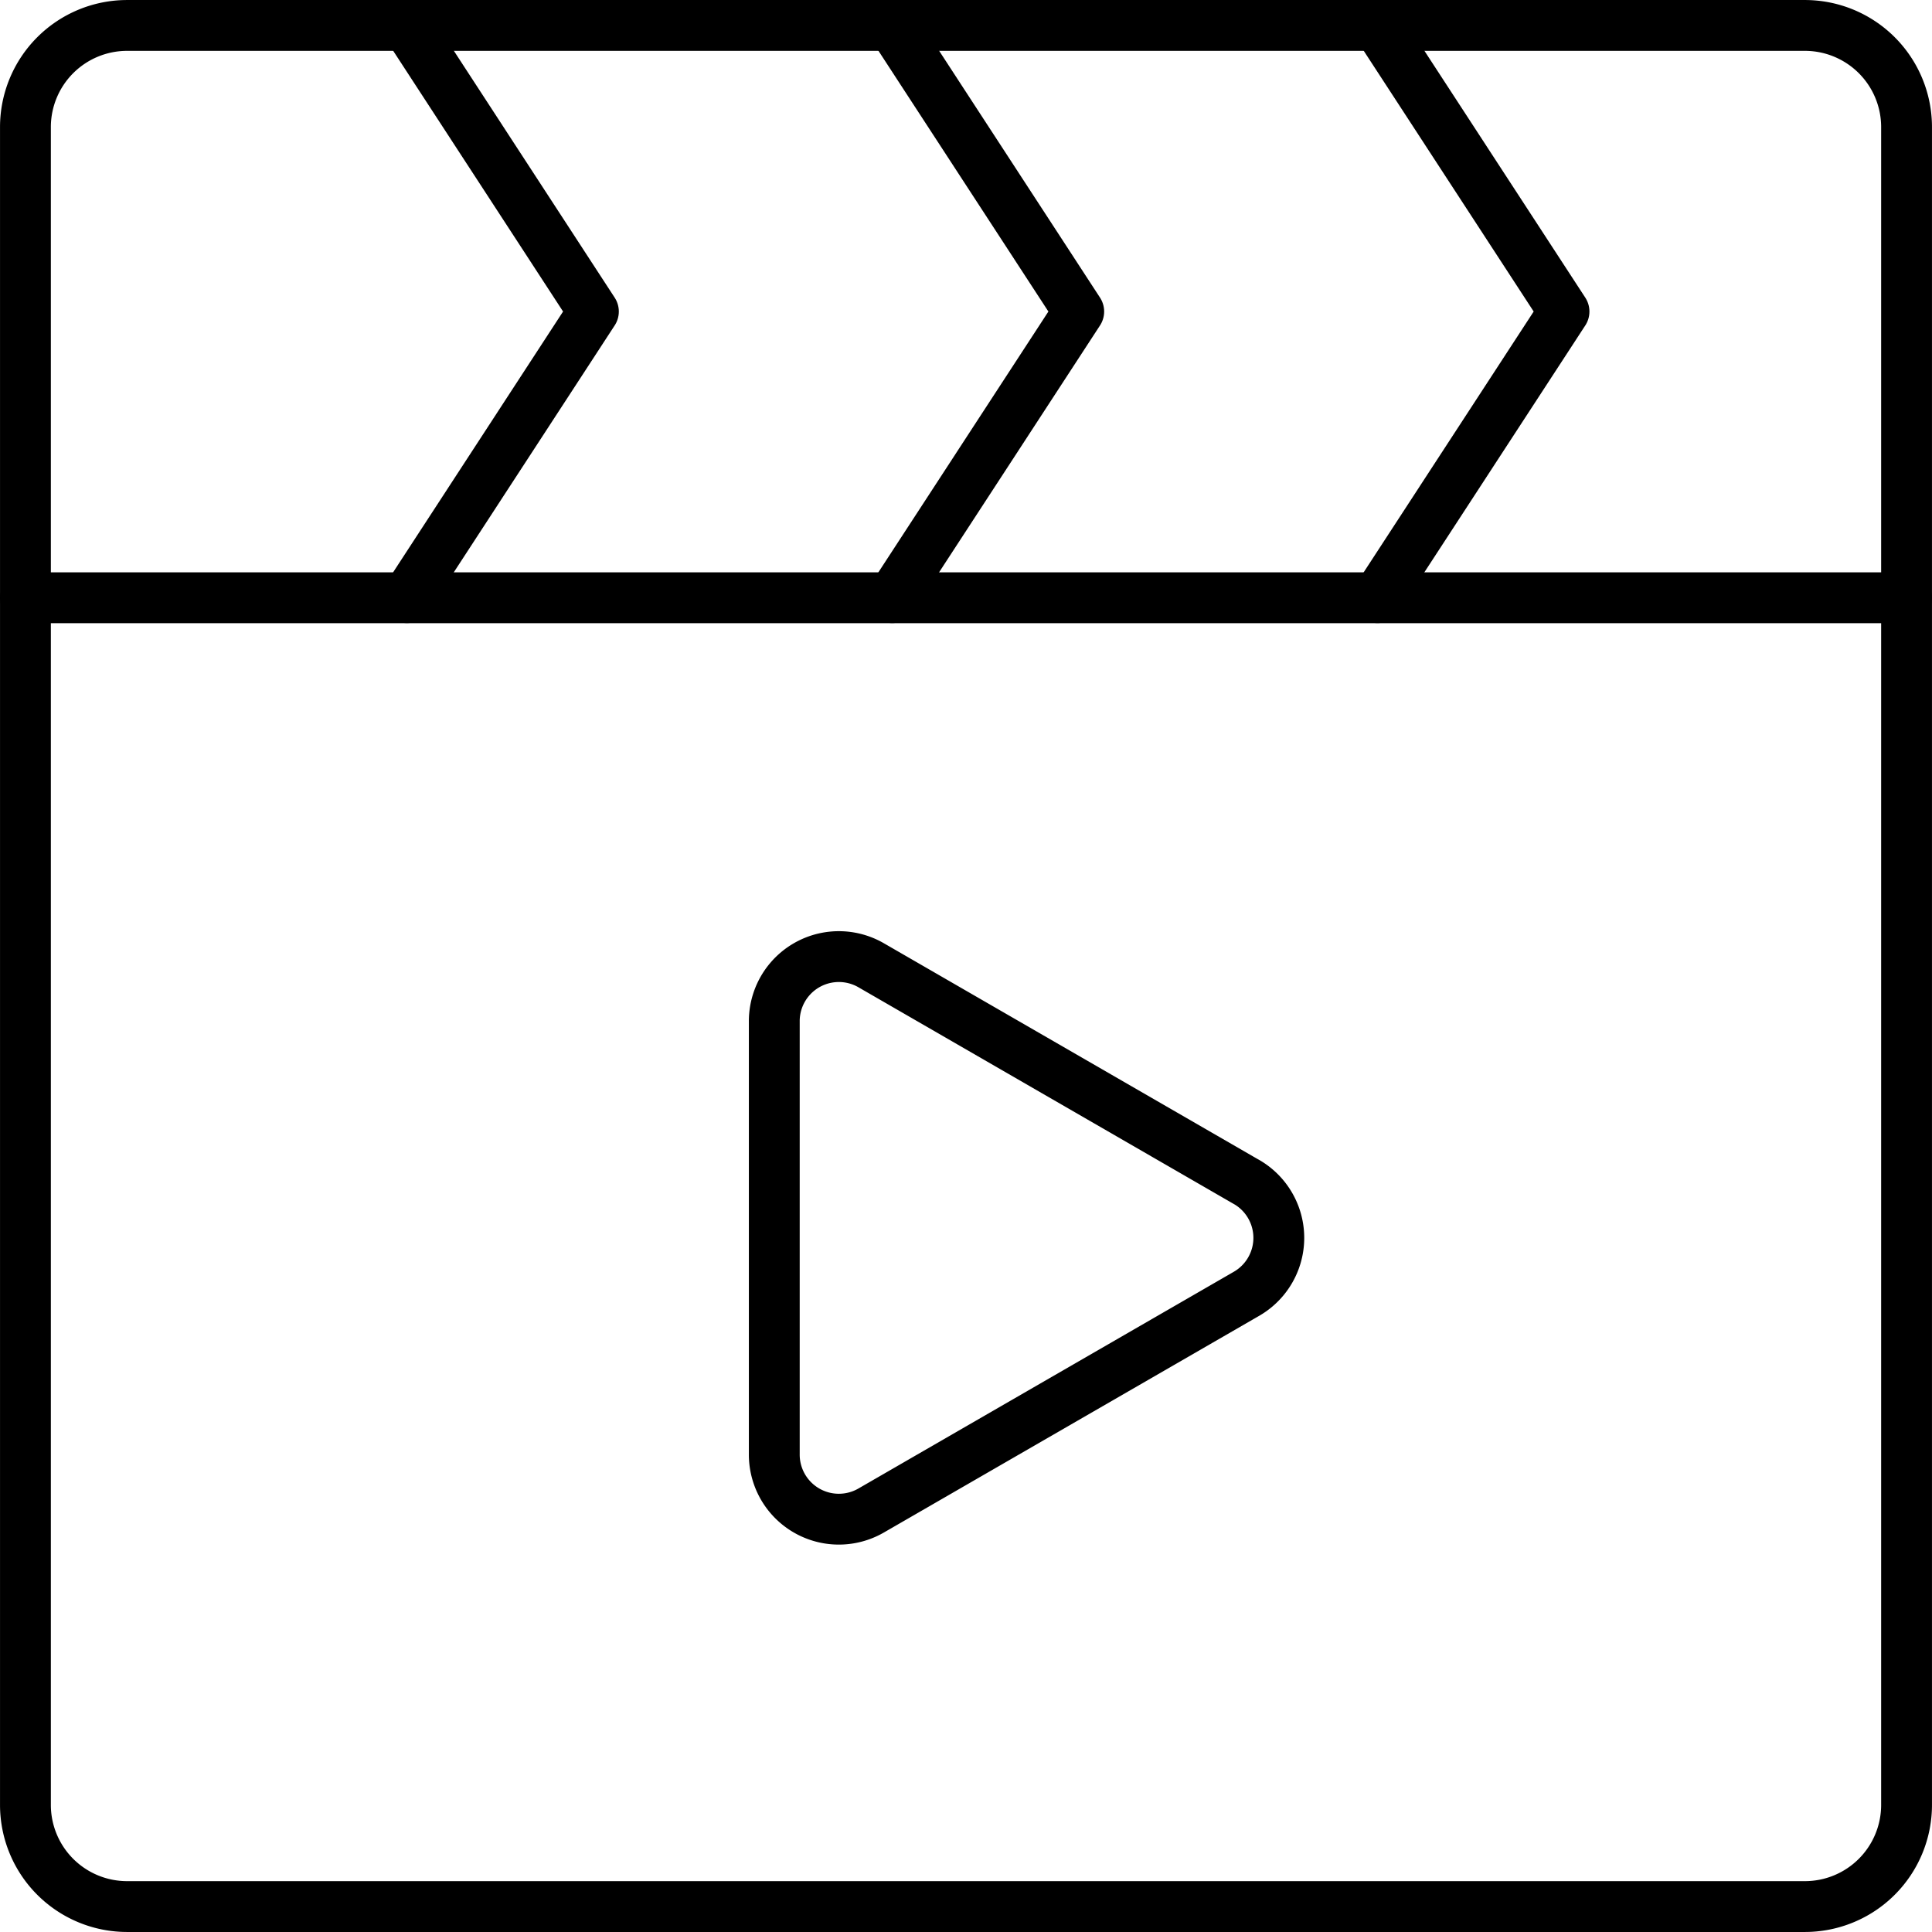 <?xml version="1.0" encoding="UTF-8" standalone="no"?>
<!-- Uploaded to: SVG Repo, www.svgrepo.com, Generator: SVG Repo
Mixer Tools -->

<svg
   width="24px"
   height="24px"
   viewBox="0 0 48 48"
   xmlns="http://www.w3.org/2000/svg">
  <defs
     id="defs1">
    <style
       id="style1">.a{fill:none;stroke:#000000;stroke-linecap:round;stroke-linejoin:round;}</style>
  </defs>
  <polyline
     class="a"
     points="13.005 5.5 16.673 11.129 13.005 16.757"
     id="polyline1"
     transform="matrix(1.263,0,0,1.263,-6.315,-6.316)" />
  <polyline
     class="a"
     points="22.551 5.5 26.22 11.129 22.551 16.757"
     id="polyline2"
     transform="matrix(1.263,0,0,1.263,-6.315,-6.316)" />
  <polyline
     class="a"
     points="32.097 5.5 35.766 11.129 32.097 16.757"
     id="polyline3"
     transform="matrix(1.263,0,0,1.263,-6.315,-6.316)" />
  <line
     class="a"
     x1="0.632"
     y1="14.851"
     x2="47.368"
     y2="14.851"
     id="line3"
     style="stroke-width:1.263" />
  <path
     class="a"
     d="m 30.969,29.366 -9.325,-5.384 a 1.604,1.604 0 0 0 -2.407,1.389 v 10.768 a 1.604,1.604 0 0 0 2.407,1.389 l 9.325,-5.384 a 1.604,1.604 0 0 0 0,-2.779 z"
     id="path3"
     style="stroke-width:1.263" />
  <path
     class="a"
     d="M 44.842,0.632 H 3.158 A 2.526,2.526 0 0 0 0.632,3.158 V 44.842 A 2.526,2.526 0 0 0 3.158,47.368 H 44.842 a 2.526,2.526 0 0 0 2.526,-2.526 V 3.158 A 2.526,2.526 0 0 0 44.842,0.632 Z"
     id="path4"
     style="stroke-width:1.263" />
</svg>
